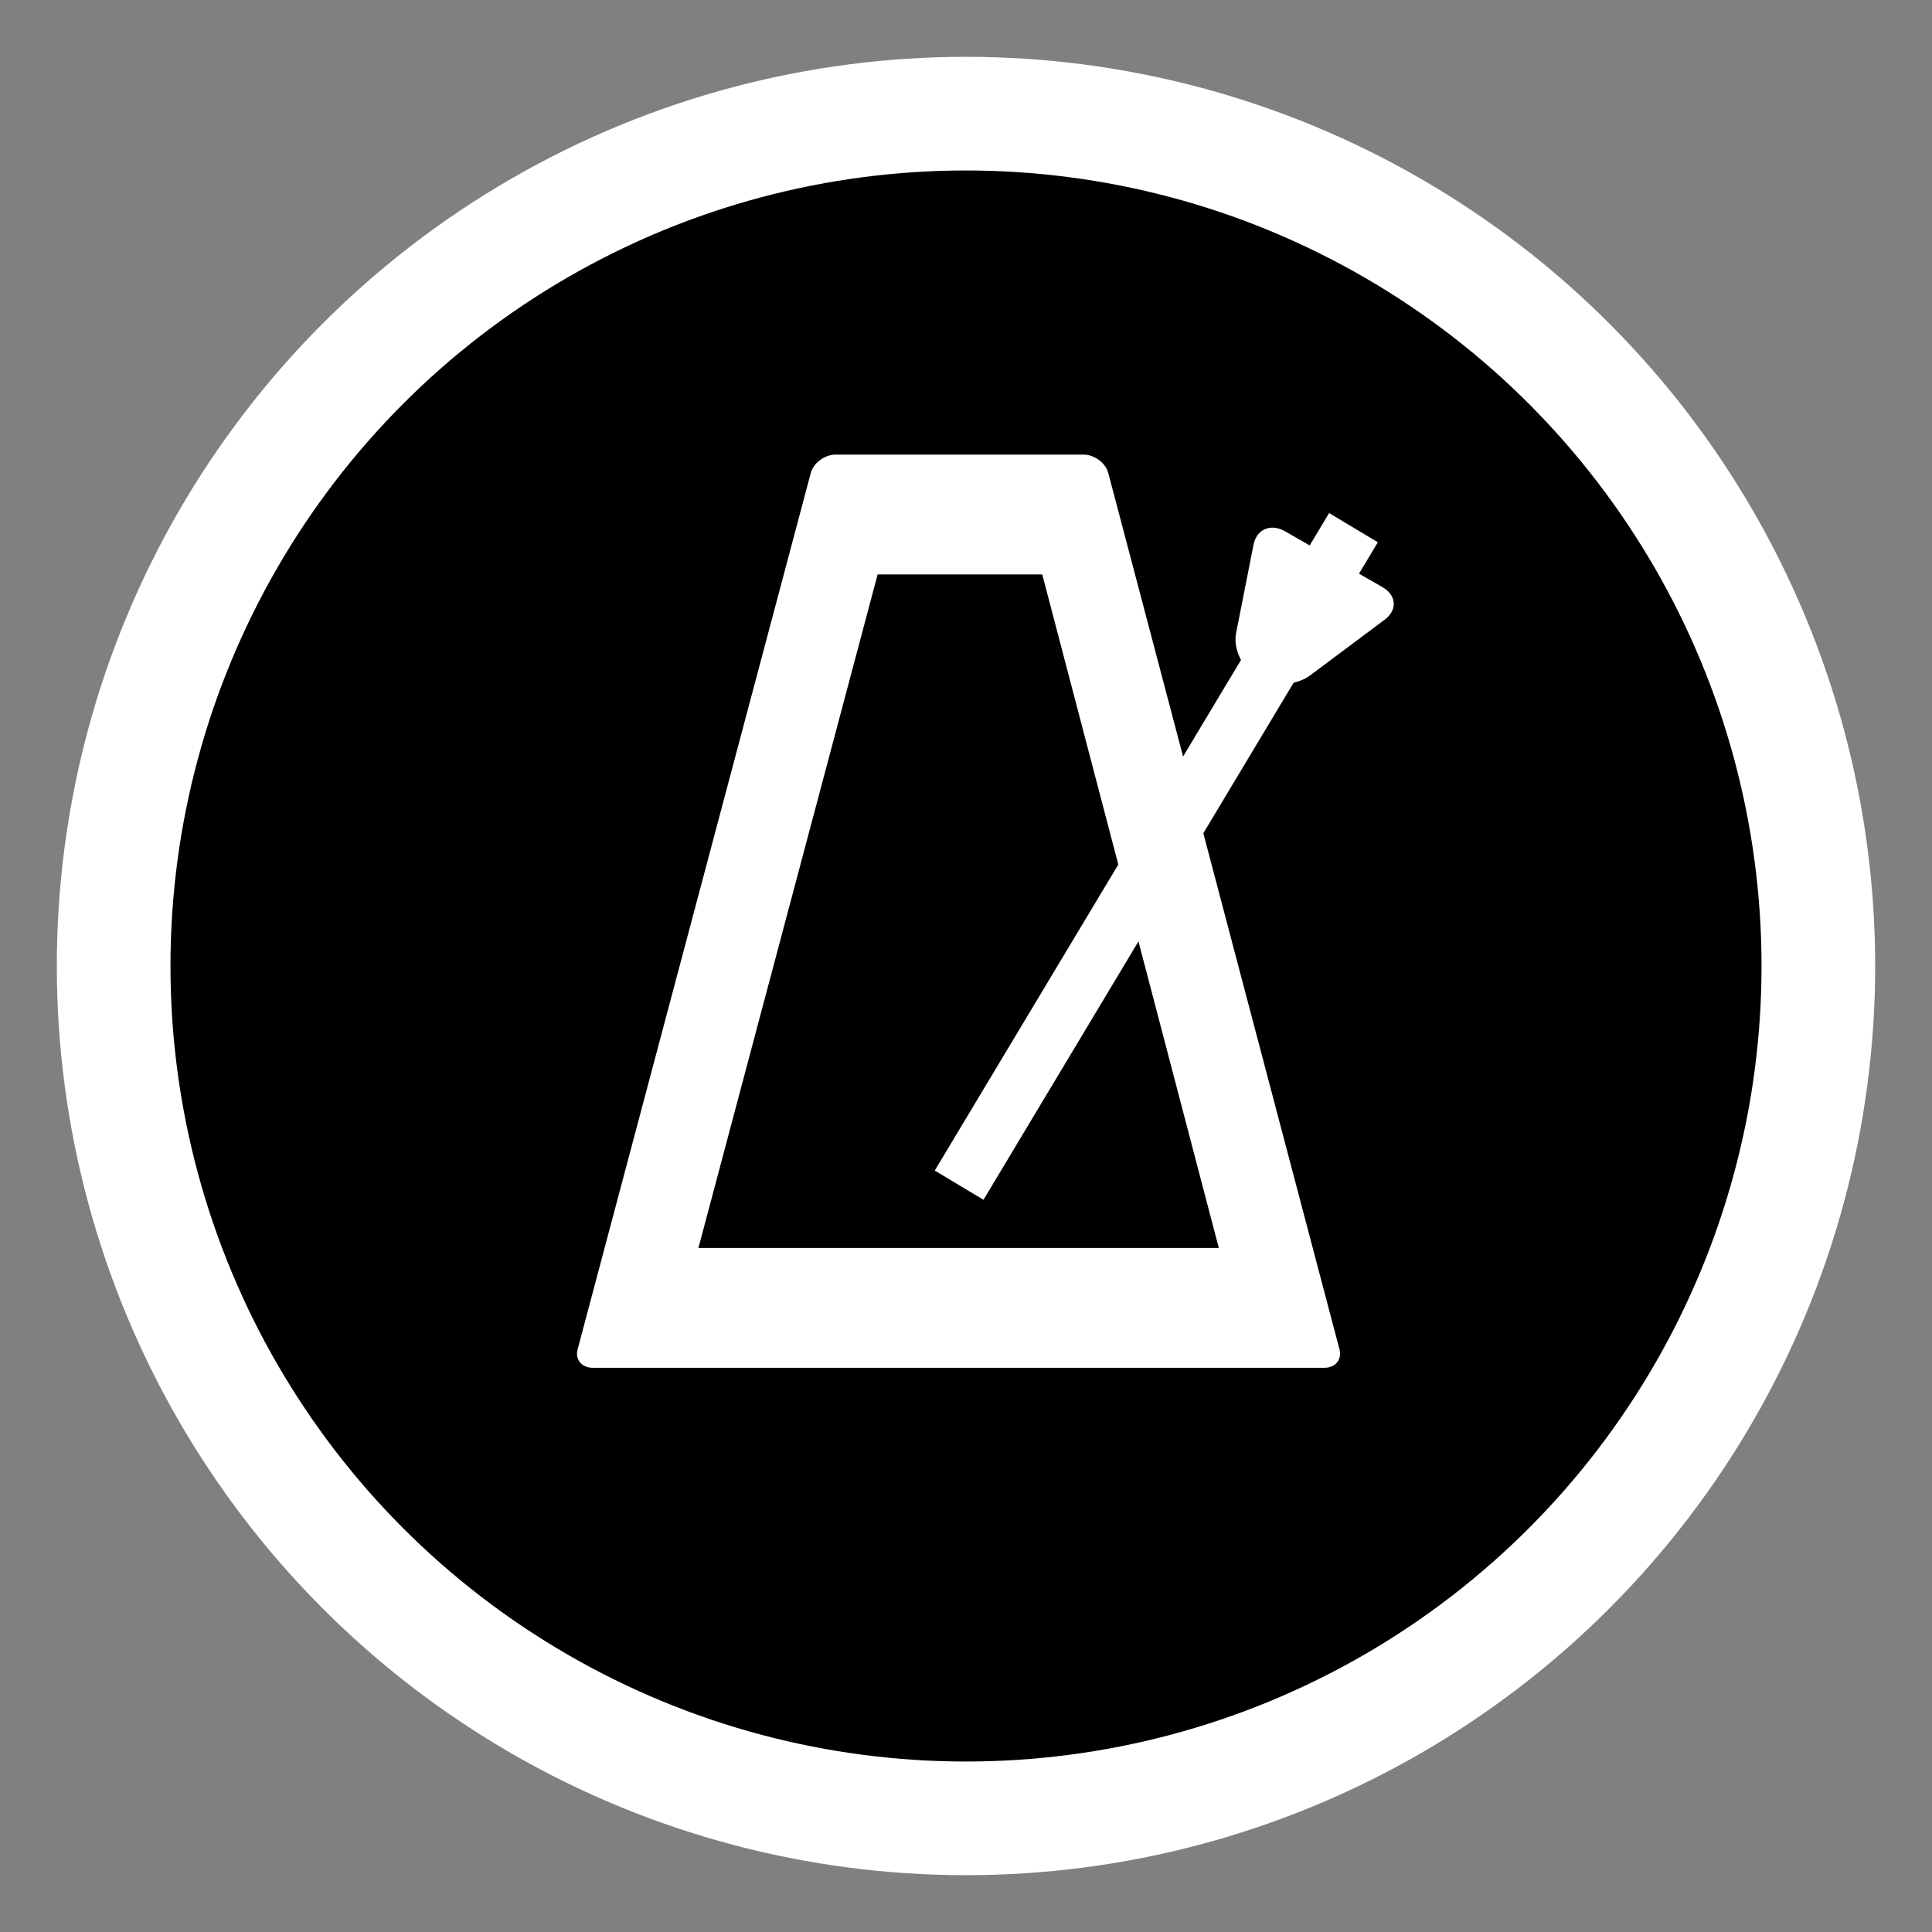 <?xml version="1.0" encoding="UTF-8" standalone="no"?>
<svg width="34px" height="34px" viewBox="0 0 34 34" version="1.1" xmlns="http://www.w3.org/2000/svg" xmlns:xlink="http://www.w3.org/1999/xlink" xmlns:sketch="http://www.bohemiancoding.com/sketch/ns">
    <rect x="0" y="0" width="34" height="34" fill="#808080" stroke="none"/>
    <!-- Generator: Sketch 3.3.2 (12043) - http://www.bohemiancoding.com/sketch -->
    <title>metronome</title>
    <desc>Created with Sketch.</desc>
    <defs></defs>
    <g id="Main" stroke="none" stroke-width="1" fill="none" fill-rule="evenodd" sketch:type="MSPage">
        <g sketch:type="MSArtboardGroup" transform="translate(-685, -13)" id="Header-Copy">
            <g sketch:type="MSLayerGroup" transform="translate(9, 10)">
                <g id="metronome" transform="translate(678, 5)" sketch:type="MSShapeGroup">
                    <circle id="border" stroke="#FFFFFF" stroke-width="2" fill="#000000" cx="15" cy="15" r="15"></circle>
                    <g id="icon" transform="translate(8, 6)">
                        <path d="M8.342,2.109 L11.449,13.962 L2.291,13.962 L5.445,2.109 L8.361,2.109 L8.342,2.109 Z M9.066,0 L4.708,0 C4.514,0 4.316,0.146 4.268,0.325 L0.165,15.747 C0.117,15.925 0.237,16.071 0.431,16.071 L13.306,16.071 C13.5,16.071 13.62,15.925 13.573,15.747 L9.504,0.325 C9.457,0.146 9.26,0 9.066,0 L9.066,0 L9.066,0 Z" id="Shape" fill="#FFFFFF"></path>
                        <path d="M12.06,1.586 C12.114,1.312 12.364,1.206 12.615,1.35 L14.328,2.332 C14.579,2.476 14.596,2.735 14.366,2.907 L13.053,3.888 C12.822,4.061 12.428,4.084 12.177,3.94 L12.112,3.902 C11.861,3.758 11.699,3.416 11.753,3.142 L12.06,1.586 L12.06,1.586 Z" id="Shape" fill="#FFFFFF"></path>
                        <path d="M6.879,12.857 L13.819,1.286" id="Shape" stroke="#FFFFFF"></path>
                    </g>
                </g>
            </g>
        </g>
    </g>
</svg>